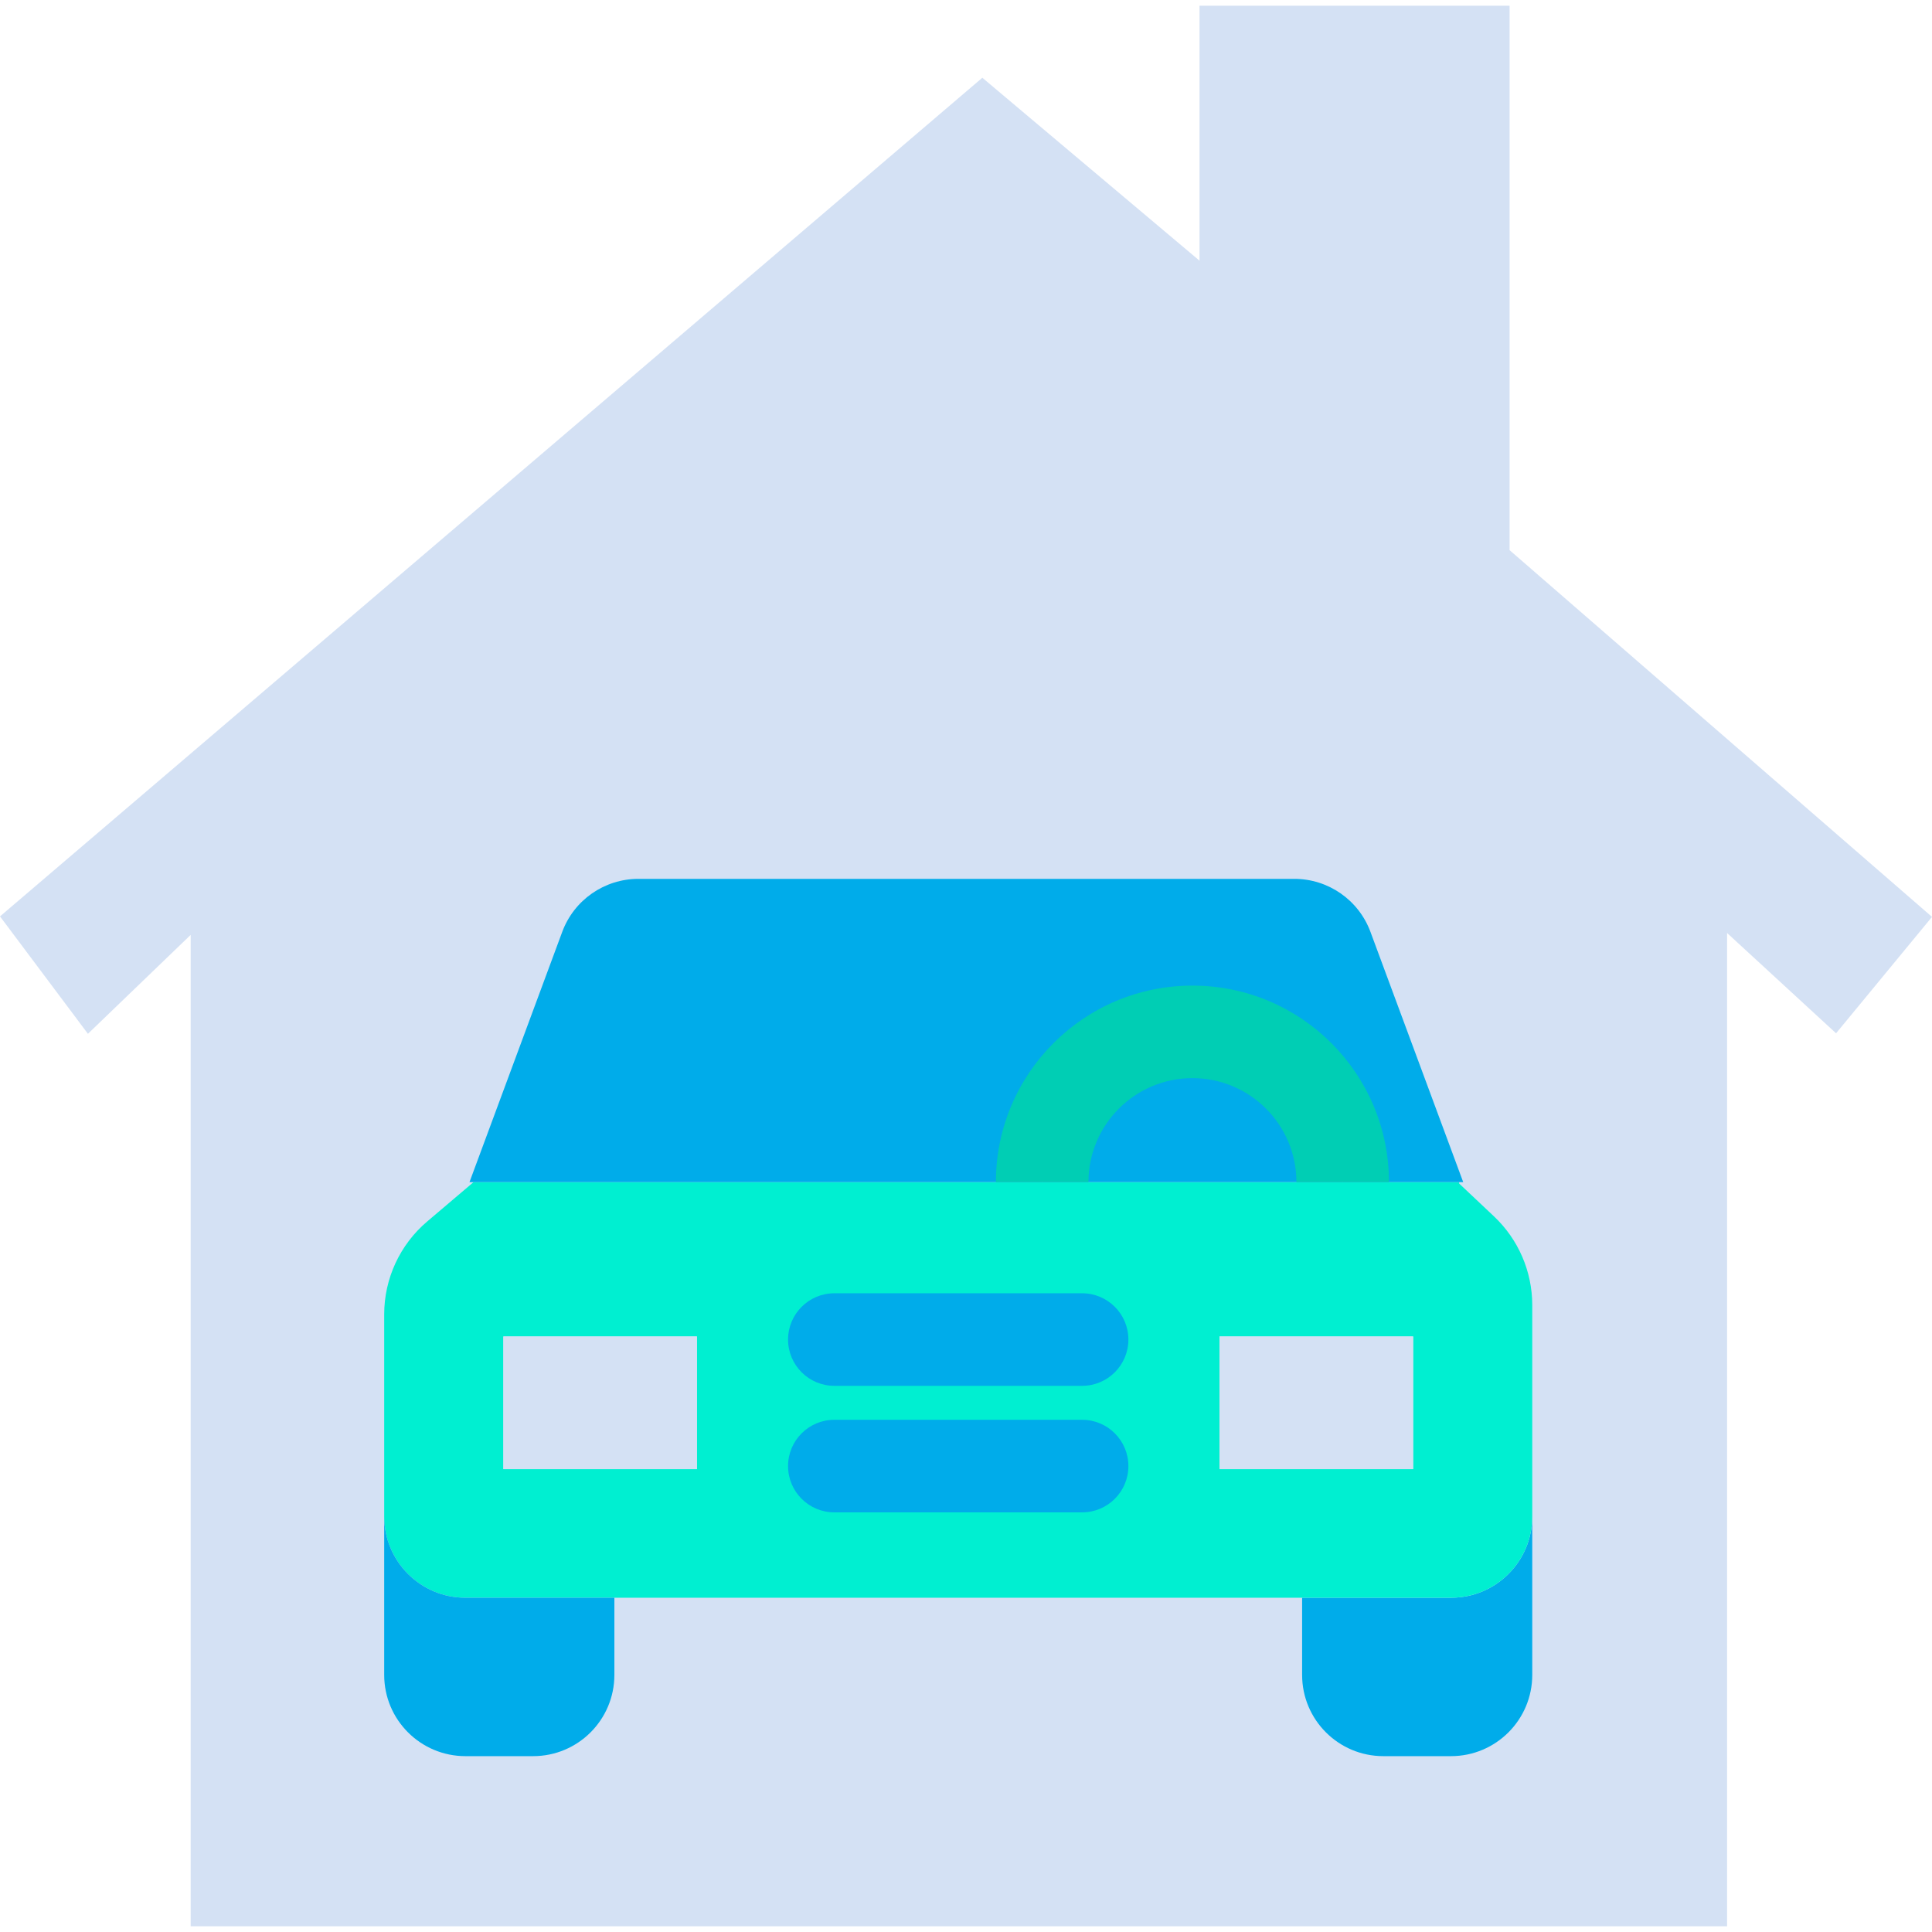 <?xml version="1.0" encoding="iso-8859-1"?>
<!-- Generator: Adobe Illustrator 19.0.0, SVG Export Plug-In . SVG Version: 6.00 Build 0)  -->
<svg version="1.1" id="Capa_1" xmlns="http://www.w3.org/2000/svg" xmlns:xlink="http://www.w3.org/1999/xlink" x="0px" y="0px"
	 viewBox="0 0 417.48 417.48" style="enable-background:new 0 0 417.48 417.48;" xml:space="preserve">
<g>
	<path style="fill:#D4E1F4;" d="M417.48,198.13l-20.73,25.15l-23.55-21.67v214.63h-332V202.02L19,223.39L0,198.02L212.27,16.8
		l46.93,39.53V1.24h67v117.64L417.48,198.13z"/>
</g>
<g>
	<path style="fill:#00ACEA;" d="M331.1,327.7v34.23c-0.002,9.692-7.858,17.548-17.55,17.55h-14.63
		c-9.692-0.002-17.548-7.858-17.55-17.55v-16.68h32.18c9.691,0.002,17.548-7.853,17.55-17.544
		C331.1,327.704,331.1,327.702,331.1,327.7z"/>
</g>
<g>
	<path style="fill:#00EFD1;" d="M331.1,323.31v4.39c0.002,9.691-7.853,17.548-17.544,17.55c-0.002,0-0.004,0-0.006,0H100.58
		c-9.692,0.006-17.554-7.846-17.56-17.538c0-0.004,0-0.008,0-0.012v-43.68c-0.002-7.735,3.399-15.079,9.3-20.08l10.01-8.5H315.3v0.3
		l7.55,7.12c5.262,4.976,8.245,11.898,8.25,19.14V323.31z M305.36,317.46v-28.67h-41.84v28.67H305.36z M150.6,317.46v-28.67h-41.83
		v28.67H150.6z"/>
</g>
<g>
	<path style="fill:#00ACEA;" d="M296.14,201.37l20.04,54.07h-26.04c-0.004-17.933-14.544-32.467-32.477-32.463
		c-17.927,0.004-32.459,14.536-32.463,32.463H101.45l20.04-54.07c2.549-6.887,9.116-11.459,16.46-11.46h141.73
		C287.025,189.908,293.593,194.481,296.14,201.37z"/>
</g>
<g>
	<rect x="263.52" y="288.79" style="fill:#D4E1F4;" width="41.84" height="28.67"/>
</g>
<g>
	<path style="fill:#00ACEA;" d="M290.14,255.44H225.2c0.004-17.933,14.544-32.467,32.477-32.463
		C275.604,222.981,290.136,237.513,290.14,255.44z"/>
</g>
<g>
	<rect x="108.77" y="288.79" style="fill:#D4E1F4;" width="41.83" height="28.67"/>
</g>
<g>
	<path style="fill:#00ACEA;" d="M132.76,345.55v16.38c-0.003,9.695-7.865,17.553-17.56,17.55h-14.62
		c-9.695,0.003-17.557-7.855-17.56-17.55V327.7c-0.001,9.692,7.856,17.549,17.548,17.55c0.004,0,0.008,0,0.012,0h32.18V345.55z"/>
</g>
<g>
	<path style="fill:#00CEB4;" d="M300.14,255.44h-20c0-12.41-10.06-22.47-22.47-22.47c-12.41,0-22.47,10.06-22.47,22.47h-20
		c0.004-23.456,19.021-42.467,42.477-42.463C281.127,212.981,300.136,231.99,300.14,255.44z"/>
</g>
<g>
	<path style="fill:#00ACEA;" d="M233.83,326.8h-53.54c-5.523,0-10-4.477-10-10s4.477-10,10-10h53.54c5.523,0,10,4.477,10,10
		S239.353,326.8,233.83,326.8z"/>
</g>
<g>
	<path style="fill:#00ACEA;" d="M233.83,299.46h-53.54c-5.523,0-10-4.477-10-10s4.477-10,10-10h53.54c5.523,0,10,4.477,10,10
		S239.353,299.46,233.83,299.46z"/>
</g>
<g>
</g>
<g>
</g>
<g>
</g>
<g>
</g>
<g>
</g>
<g>
</g>
<g>
</g>
<g>
</g>
<g>
</g>
<g>
</g>
<g>
</g>
<g>
</g>
<g>
</g>
<g>
</g>
<g>
</g>
</svg>
